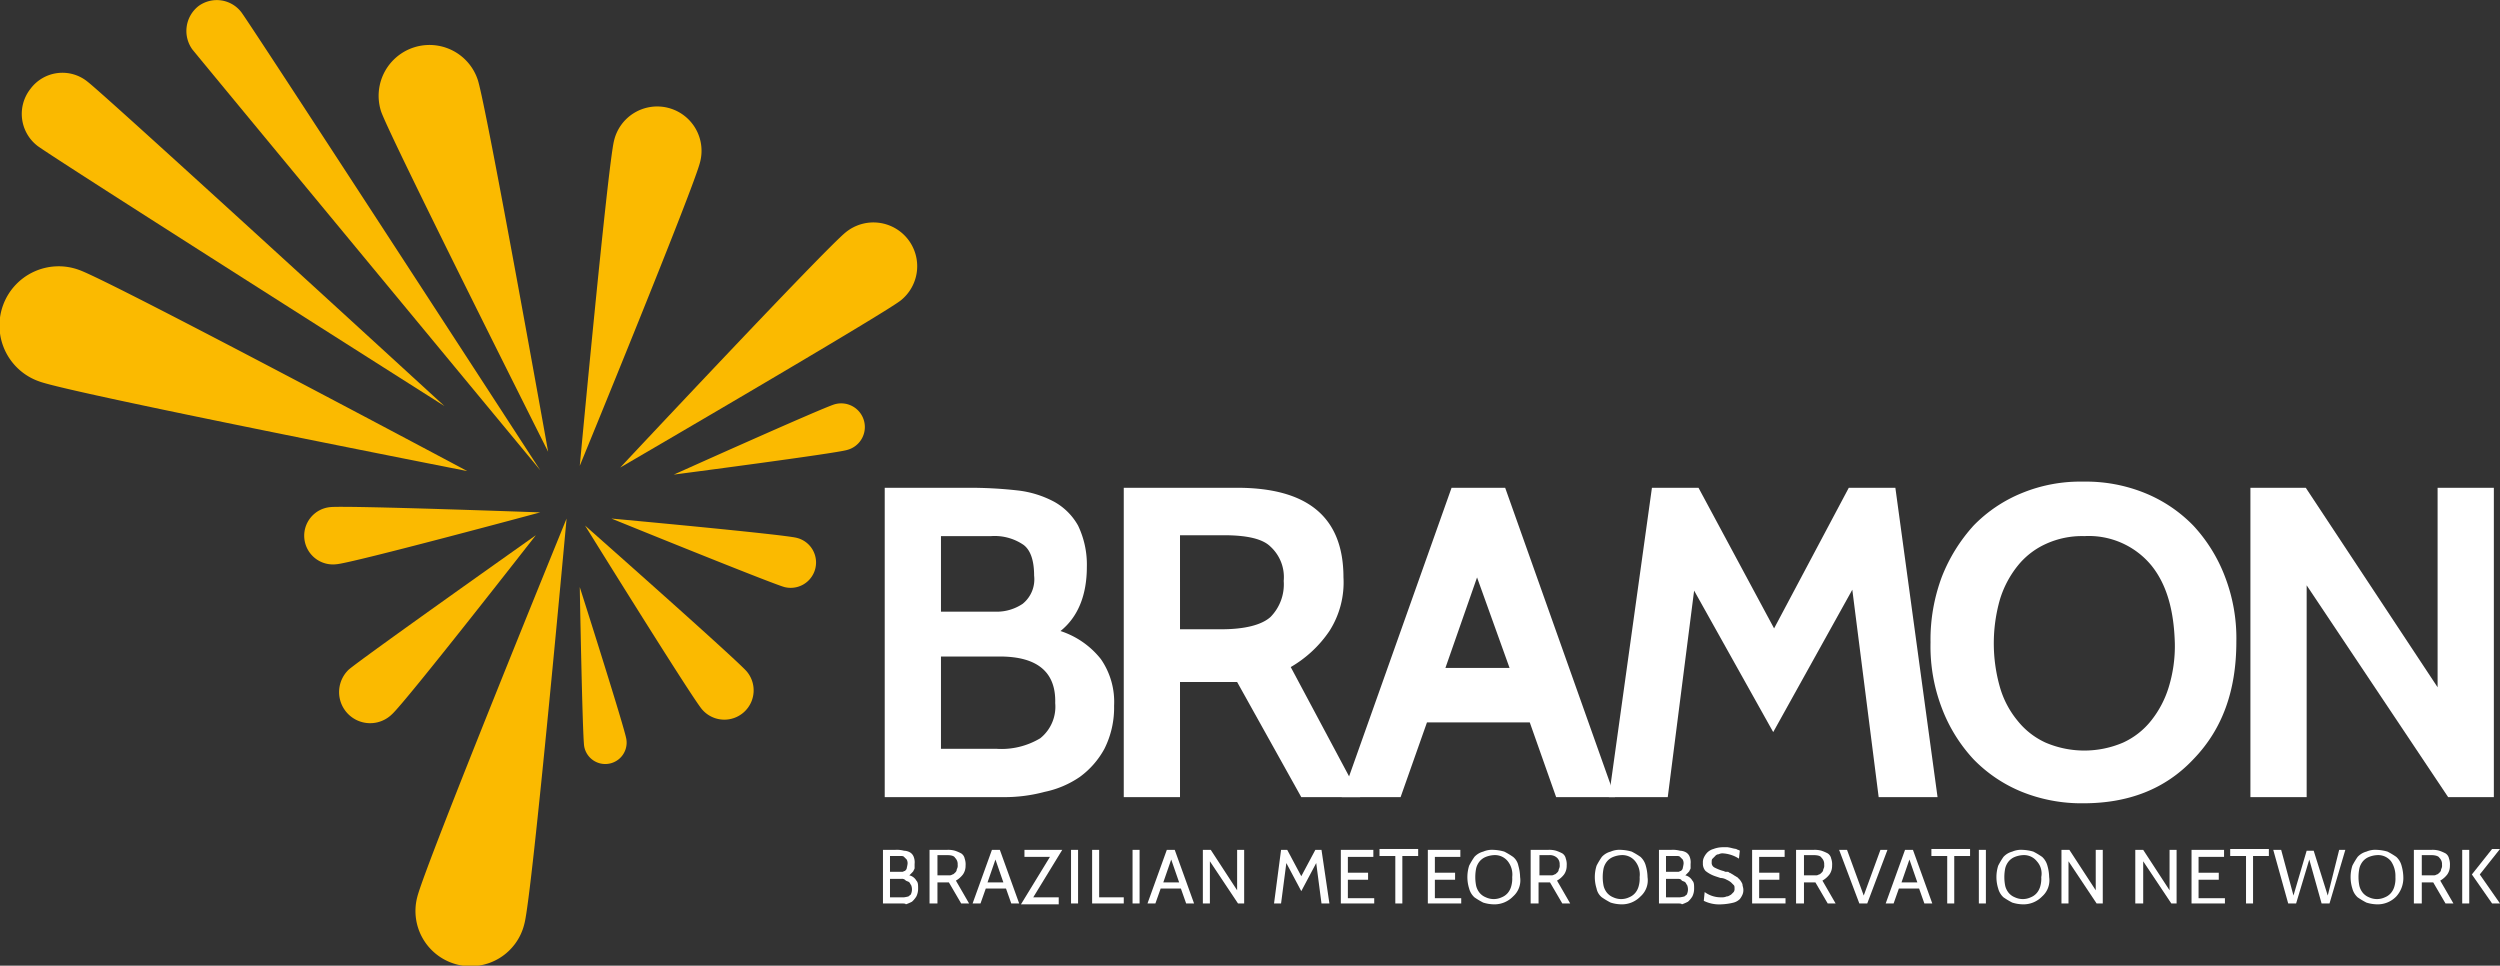 <svg xmlns="http://www.w3.org/2000/svg" viewBox="0 0 284.471 109.88">
  <rect x="0" y="0" width="284.471" height="109.88" fill="#333333" stroke="none"/>
  <defs>
    <style>
      .cls-1 {
        fill: #fff;
      }

      .cls-2 {
        fill: #fbba00;
      }
    </style>
  </defs>
  <g id="Group_203" data-name="Group 203" transform="translate(-0.029 0.004)">
    <g id="Group_39" data-name="Group 39">
      <path id="Path_4" data-name="Path 4" class="cls-1" d="M114.3,90.7H100.7V55.5h9.5a48.555,48.555,0,0,1,5.6.3,11.553,11.553,0,0,1,4.2,1.3,7,7,0,0,1,2.7,2.7,10.253,10.253,0,0,1,1,4.7c0,3.2-1,5.7-3,7.3a9.678,9.678,0,0,1,4.6,3.2,8.551,8.551,0,0,1,1.5,5.3,10.433,10.433,0,0,1-1.1,4.9,9.676,9.676,0,0,1-2.8,3.2,11.009,11.009,0,0,1-4,1.7A17.59,17.59,0,0,1,114.3,90.7ZM112.8,61h-5.7v8.6h6.3a5.291,5.291,0,0,0,3-.9,3.577,3.577,0,0,0,1.3-3.2c0-1.7-.4-2.9-1.2-3.5A5.815,5.815,0,0,0,112.8,61Zm1,13.7h-6.7V85.2h6.3a8.578,8.578,0,0,0,5-1.2,4.6,4.6,0,0,0,1.7-4C120.2,76.5,118.1,74.7,113.8,74.7Z"/>
      <path id="Path_5" data-name="Path 5" class="cls-1" d="M154.8,90.7h-6.7l-7.3-13.1h-6.5V90.7h-6.4V55.5h12.9c8.1,0,12.1,3.4,12.1,10.2a10.243,10.243,0,0,1-1.6,6.1,13.445,13.445,0,0,1-4.4,4.1ZM139.3,60.9h-5V71.6H139c2.7,0,4.6-.5,5.6-1.4a5.289,5.289,0,0,0,1.5-4.1,4.7,4.7,0,0,0-1.5-3.9C143.7,61.3,141.9,60.9,139.3,60.9Z"/>
      <path id="Path_6" data-name="Path 6" class="cls-1" d="M183.8,90.7h-6.7l-3-8.5H162.4l-3,8.5h-6.7l12.5-35.2h6.1ZM171.8,76l-3.7-10.3L164.5,76Z"/>
      <path id="Path_7" data-name="Path 7" class="cls-1" d="M220.5,90.7h-6.7l-3-23.6-9,16.2-9-16.1-3,23.5h-6.7L188,55.5h5.3l8.6,16,8.5-16h5.3Z"/>
      <path id="Path_8" data-name="Path 8" class="cls-1" d="M249.6,86.4c-3.2,3.4-7.4,5-12.5,5a18.155,18.155,0,0,1-7-1.3,16.164,16.164,0,0,1-5.5-3.7,17.822,17.822,0,0,1-3.6-5.8,19.673,19.673,0,0,1-1.3-7.5,20.389,20.389,0,0,1,1.3-7.5,18.947,18.947,0,0,1,3.6-5.8,16.164,16.164,0,0,1,5.5-3.7,17.472,17.472,0,0,1,7-1.3,17.809,17.809,0,0,1,7,1.3,16.164,16.164,0,0,1,5.5,3.7,17.822,17.822,0,0,1,3.6,5.8,19.5,19.5,0,0,1,1.3,7.4C254.5,78.6,252.9,83,249.6,86.4Zm-4.8-22.1a9.224,9.224,0,0,0-7.6-3.3,9.865,9.865,0,0,0-4.4.9,8.7,8.7,0,0,0-3.2,2.5,11.469,11.469,0,0,0-2,3.8,18.207,18.207,0,0,0,0,10,10.564,10.564,0,0,0,2,3.8,8.7,8.7,0,0,0,3.2,2.5,11.206,11.206,0,0,0,8.8,0,8.7,8.7,0,0,0,3.2-2.5,11.469,11.469,0,0,0,2-3.8,15.912,15.912,0,0,0,.7-5C247.4,69.5,246.6,66.5,244.8,64.3Z"/>
      <path id="Path_9" data-name="Path 9" class="cls-1" d="M283.9,90.7h-5.3L262.5,66.6V90.7h-6.4V55.5h6.3l15,22.7V55.5h6.4V90.7Z"/>
    </g>
    <g id="Group_41" data-name="Group 41">
      <path id="Path_10" data-name="Path 10" class="cls-2" d="M4.3,16.6a4.6,4.6,0,0,1-.8-6.5A4.529,4.529,0,0,1,10,9.3c2.1,1.6,40.6,36.9,40.6,36.9S6.3,18.1,4.3,16.6Z"/>
      <g id="Group_40" data-name="Group 40">
        <path id="Path_11" data-name="Path 11" class="cls-2" d="M4.5,43.4A6.737,6.737,0,1,1,9,30.7c3.5,1.2,44.2,22.9,44.2,22.9S7.9,44.7,4.5,43.4Z"/>
        <path id="Path_12" data-name="Path 12" class="cls-2" d="M90.7,61.2a2.886,2.886,0,1,1-1.4,5.6C87.8,66.4,69.6,59,69.6,59S89.2,60.8,90.7,61.2Z"/>
        <path id="Path_13" data-name="Path 13" class="cls-2" d="M85,76.4a3.335,3.335,0,1,1-5.1,4.3c-1.2-1.4-13.3-20.9-13.3-20.9S83.8,75,85,76.4Z"/>
        <path id="Path_14" data-name="Path 14" class="cls-2" d="M71.3,84.1a2.433,2.433,0,0,1-4.8.8c-.2-1.3-.5-18.1-.5-18.1S71.1,82.8,71.3,84.1Z"/>
        <path id="Path_15" data-name="Path 15" class="cls-2" d="M95,46a2.693,2.693,0,1,1,1.4,5.2c-1.3.4-19.7,2.8-19.7,2.8S93.6,46.4,95,46Z"/>
        <path id="Path_16" data-name="Path 16" class="cls-2" d="M38.3,64.2a3.269,3.269,0,1,1-.7-6.5c1.8-.2,23.9.6,23.9.6S40,64.1,38.3,64.2Z"/>
        <path id="Path_17" data-name="Path 17" class="cls-2" d="M69.9,16a5.045,5.045,0,1,1,9.8,2.4C79.1,21.1,66,53,66,53S69.2,18.7,69.9,16Z"/>
        <path id="Path_18" data-name="Path 18" class="cls-2" d="M59.7,105.1a6.282,6.282,0,1,1-12.2-3c.8-3.4,17-43.1,17-43.1S60.6,101.8,59.7,105.1Z"/>
        <path id="Path_19" data-name="Path 19" class="cls-2" d="M96.3,26.4a4.982,4.982,0,1,1,6.2,7.8c-2.2,1.7-31.9,19-31.9,19S94.1,28.1,96.3,26.4Z"/>
        <path id="Path_20" data-name="Path 20" class="cls-2" d="M44.6,81.3a3.536,3.536,0,0,1-4.9-5.1C41.2,74.9,61,60.9,61,60.9S46.1,80,44.6,81.3Z"/>
        <path id="Path_21" data-name="Path 21" class="cls-2" d="M43.4,12.7a5.787,5.787,0,0,1,11-3.6c1,3.1,8,42.3,8,42.3S44.5,15.8,43.4,12.7Z"/>
      </g>
      <path id="Path_22" data-name="Path 22" class="cls-2" d="M21.9,5.6A3.6,3.6,0,0,1,22.6.7a3.516,3.516,0,0,1,4.9.7c1.2,1.6,34,52.1,34,52.1S23.1,7.1,21.9,5.6Z"/>
    </g>
    <g id="Group_42" data-name="Group 42">
      <path id="Path_23" data-name="Path 23" class="cls-1" d="M102.6,102.8h-2.1V96.7h1.4a3.083,3.083,0,0,1,1,.1,1.445,1.445,0,0,1,.7.2,1,1,0,0,1,.4.5,1.719,1.719,0,0,1,.1.8v.4a.367.367,0,0,1-.1.3c0,.1-.1.2-.2.3l-.3.3a1.242,1.242,0,0,1,.8.6c.2.2.2.5.2.9a2,2,0,0,1-.2.9,2.651,2.651,0,0,1-.5.6,4.876,4.876,0,0,1-.7.3C103.1,102.8,102.8,102.8,102.6,102.8Zm-.5-5.4h-.8v1.8h1.4c.1,0,.2-.1.3-.1.1-.1.2-.2.2-.3a4.331,4.331,0,0,0,.1-.5.9.9,0,0,0-.1-.5l-.3-.3c-.1-.1-.2-.1-.4-.1Zm.5,2.6h-1.3v2.1h1.6a4.331,4.331,0,0,0,.5-.1c.1-.1.3-.2.3-.3a1.3,1.3,0,0,0,0-1c-.1-.1-.1-.2-.2-.3s-.2-.1-.4-.2A.551.551,0,0,0,102.6,100Z"/>
      <path id="Path_24" data-name="Path 24" class="cls-1" d="M110.3,102.8h-.9l-1.4-2.4h-1.3v2.4h-.9V96.7h2a2.769,2.769,0,0,1,.9.1,4.874,4.874,0,0,1,.7.3.918.918,0,0,1,.4.6,1.949,1.949,0,0,1,.1.8,1.689,1.689,0,0,1-.3,1,2.7,2.7,0,0,1-.8.7Zm-2.5-5.5h-1.1v2.3H108a.6.6,0,0,0,.4-.1c.1,0,.2-.1.3-.2a.52.52,0,0,0,.2-.4.749.749,0,0,0,.1-.5.984.984,0,0,0-.3-.8Q108.55,97.3,107.8,97.3Z"/>
      <path id="Path_25" data-name="Path 25" class="cls-1" d="M116,102.8h-.9l-.6-1.7h-2.3l-.6,1.7h-.9l2.2-6.1h.9Zm-1.8-2.4-.9-2.6-.9,2.6Z"/>
      <path id="Path_26" data-name="Path 26" class="cls-1" d="M120.9,96.7l-3.3,5.4h2.9v.8h-4.3l3.3-5.4h-2.9v-.8Z"/>
      <path id="Path_27" data-name="Path 27" class="cls-1" d="M122.7,102.8h-.8V96.7h.8Z"/>
      <path id="Path_28" data-name="Path 28" class="cls-1" d="M127.9,102.8h-3.6V96.7h.8v5.4h2.8v.7Z"/>
      <path id="Path_29" data-name="Path 29" class="cls-1" d="M129.7,102.8h-.8V96.7h.8Z"/>
      <path id="Path_30" data-name="Path 30" class="cls-1" d="M135.9,102.8H135l-.6-1.7h-2.3l-.6,1.7h-.9l2.2-6.1h.9Zm-1.7-2.4-.9-2.6-.9,2.6Z"/>
      <path id="Path_31" data-name="Path 31" class="cls-1" d="M141.6,102.8h-.7L137.7,98v4.8h-.8V96.7h.9l3,4.6V96.7h.8Z"/>
      <path id="Path_32" data-name="Path 32" class="cls-1" d="M151.3,102.8h-.9l-.6-4.6-1.7,3.2-1.7-3.2-.6,4.6H145l.8-6.1h.7l1.6,3,1.6-3h.7Z"/>
      <path id="Path_33" data-name="Path 33" class="cls-1" d="M156.4,102.8h-3.8V96.7h3.7v.8h-2.9v1.8h2.3v.8h-2.3v2.1h3Z"/>
      <path id="Path_34" data-name="Path 34" class="cls-1" d="M161.4,97.4h-1.8v5.4h-.8V97.4H157v-.8h4.4Z"/>
      <path id="Path_35" data-name="Path 35" class="cls-1" d="M166.3,102.8h-3.8V96.7h3.7v.8h-2.9v1.8h2.3v.8h-2.3v2.1h3Z"/>
      <path id="Path_36" data-name="Path 36" class="cls-1" d="M172.2,102a2.94,2.94,0,0,1-2.2.9,4.3,4.3,0,0,1-1.2-.2,8.8,8.8,0,0,1-1-.6,2.075,2.075,0,0,1-.6-1,4.325,4.325,0,0,1,0-2.6,8.792,8.792,0,0,1,.6-1,2.075,2.075,0,0,1,1-.6,2.537,2.537,0,0,1,1.2-.2,5.019,5.019,0,0,1,1.2.2,8.8,8.8,0,0,1,1,.6,1.7,1.7,0,0,1,.6,1,5.066,5.066,0,0,1,.2,1.3A2.444,2.444,0,0,1,172.2,102Zm-.6-4a1.865,1.865,0,0,0-1.6-.7,2.92,2.92,0,0,0-.9.2,1.794,1.794,0,0,0-.7.5,2.01,2.01,0,0,0-.4.8,5.05,5.05,0,0,0,0,2,2.01,2.01,0,0,0,.4.8,1.794,1.794,0,0,0,.7.5,2.125,2.125,0,0,0,1.8,0,1.794,1.794,0,0,0,.7-.5,2.01,2.01,0,0,0,.4-.8,3.083,3.083,0,0,0,.1-1A2.427,2.427,0,0,0,171.6,98Z"/>
      <path id="Path_37" data-name="Path 37" class="cls-1" d="M178.7,102.8h-.9l-1.4-2.4h-1.3v2.4h-.9V96.7h2a2.769,2.769,0,0,1,.9.1,4.874,4.874,0,0,1,.7.3.918.918,0,0,1,.4.6,1.949,1.949,0,0,1,.1.8,1.689,1.689,0,0,1-.3,1,2.7,2.7,0,0,1-.8.7Zm-2.4-5.5h-1.1v2.3h1.3a.6.6,0,0,0,.4-.1c.1,0,.2-.1.3-.2a.52.52,0,0,0,.2-.4.749.749,0,0,0,.1-.5.984.984,0,0,0-.3-.8A1.222,1.222,0,0,0,176.3,97.3Z"/>
      <path id="Path_38" data-name="Path 38" class="cls-1" d="M186.7,102a2.94,2.94,0,0,1-2.2.9,4.3,4.3,0,0,1-1.2-.2,8.8,8.8,0,0,1-1-.6,1.7,1.7,0,0,1-.6-1,4.325,4.325,0,0,1,0-2.6,8.792,8.792,0,0,1,.6-1,2.075,2.075,0,0,1,1-.6,2.537,2.537,0,0,1,1.2-.2,5.019,5.019,0,0,1,1.2.2,8.8,8.8,0,0,1,1,.6,2.075,2.075,0,0,1,.6,1,5.066,5.066,0,0,1,.2,1.3A2.444,2.444,0,0,1,186.7,102Zm-.6-4a1.865,1.865,0,0,0-1.6-.7,2.92,2.92,0,0,0-.9.2,1.794,1.794,0,0,0-.7.5,2.01,2.01,0,0,0-.4.8,5.05,5.05,0,0,0,0,2,2.01,2.01,0,0,0,.4.8,1.794,1.794,0,0,0,.7.5,2.125,2.125,0,0,0,1.8,0,1.794,1.794,0,0,0,.7-.5,2.01,2.01,0,0,0,.4-.8,3.083,3.083,0,0,0,.1-1A2.427,2.427,0,0,0,186.1,98Z"/>
      <path id="Path_39" data-name="Path 39" class="cls-1" d="M190.9,102.8h-2.1V96.7h1.4a3.083,3.083,0,0,1,1,.1,1.445,1.445,0,0,1,.7.2,1,1,0,0,1,.4.5,1.719,1.719,0,0,1,.1.8v.4a.367.367,0,0,1-.1.3c0,.1-.1.2-.2.3l-.3.3a1.242,1.242,0,0,1,.8.6c.2.2.2.5.2.9a2,2,0,0,1-.2.9,2.652,2.652,0,0,1-.5.6,4.876,4.876,0,0,1-.7.3C191.4,102.8,191.1,102.8,190.9,102.8Zm-.5-5.4h-.8v1.8H191c.1,0,.2-.1.3-.1.1-.1.2-.2.2-.3a4.331,4.331,0,0,0,.1-.5.9.9,0,0,0-.1-.5l-.3-.3c-.1-.1-.2-.1-.4-.1Zm.5,2.6h-1.3v2.1h1.6a4.332,4.332,0,0,0,.5-.1c.1-.1.3-.2.3-.3a1.3,1.3,0,0,0,0-1c-.1-.1-.1-.2-.2-.3s-.2-.1-.4-.2C191.3,100,191.1,100,190.9,100Z"/>
      <path id="Path_40" data-name="Path 40" class="cls-1" d="M195.9,102.9a3.966,3.966,0,0,1-2-.4l.1-1a3.077,3.077,0,0,0,1.9.6,1.268,1.268,0,0,0,.6-.1c.2,0,.3-.1.5-.2l.3-.3a.6.6,0,0,0,.1-.4c0-.2,0-.3-.1-.4l-.3-.3a2.186,2.186,0,0,0-.5-.3,1.445,1.445,0,0,0-.7-.2l-.6-.2a3.581,3.581,0,0,1-1.1-.6,1.222,1.222,0,0,1-.3-.9,1.268,1.268,0,0,1,.1-.6,2.092,2.092,0,0,1,.4-.6,1.612,1.612,0,0,1,.7-.4,3.087,3.087,0,0,1,1.1-.2h.5a4.332,4.332,0,0,1,.5.1,4.332,4.332,0,0,0,.5.1c.1.1.3.1.4.2l-.1.9a3.8,3.8,0,0,0-1.8-.6.9.9,0,0,0-.5.1.52.52,0,0,0-.4.2l-.3.3c-.1.1-.1.2-.1.4a.6.6,0,0,0,.3.6,5.133,5.133,0,0,0,1,.4c.1,0,.2.1.3.1h.2c.1,0,.1,0,.2.1.1,0,.2.1.4.2l.3.2c.1,0,.1.1.2.1l.1.1.2.2a2.186,2.186,0,0,1,.3.5c0,.2.1.4.1.6a1.268,1.268,0,0,1-.1.6,2.186,2.186,0,0,1-.3.5,1.612,1.612,0,0,1-.7.4A6.751,6.751,0,0,1,195.9,102.9Z"/>
      <path id="Path_41" data-name="Path 41" class="cls-1" d="M203.2,102.8h-3.8V96.7h3.7v.8h-2.9v1.8h2.3v.8h-2.3v2.1h3Z"/>
      <path id="Path_42" data-name="Path 42" class="cls-1" d="M208.9,102.8H208l-1.4-2.4h-1.3v2.4h-.9V96.7h2a2.769,2.769,0,0,1,.9.1,4.874,4.874,0,0,1,.7.3.918.918,0,0,1,.4.6,1.949,1.949,0,0,1,.1.8,1.689,1.689,0,0,1-.3,1,2.7,2.7,0,0,1-.8.7Zm-2.5-5.5h-1.1v2.3h1.3a.6.6,0,0,0,.4-.1c.1,0,.2-.1.3-.2a.52.52,0,0,0,.2-.4.749.749,0,0,0,.1-.5.984.984,0,0,0-.3-.8Q207.15,97.3,206.4,97.3Z"/>
      <path id="Path_43" data-name="Path 43" class="cls-1" d="M214.8,96.7l-2.3,6.1h-.9l-2.3-6.1h.9l1.9,5.2,1.9-5.2Z"/>
      <path id="Path_44" data-name="Path 44" class="cls-1" d="M219.9,102.8H219l-.6-1.7h-2.3l-.6,1.7h-.9l2.2-6.1h.9Zm-1.7-2.4-.9-2.6-.9,2.6Z"/>
      <path id="Path_45" data-name="Path 45" class="cls-1" d="M224.2,97.4h-1.8v5.4h-.8V97.4h-1.8v-.8h4.4v.8Z"/>
      <path id="Path_46" data-name="Path 46" class="cls-1" d="M226,102.8h-.8V96.7h.8Z"/>
      <path id="Path_47" data-name="Path 47" class="cls-1" d="M232.4,102a2.94,2.94,0,0,1-2.2.9,4.3,4.3,0,0,1-1.2-.2,8.8,8.8,0,0,1-1-.6,2.075,2.075,0,0,1-.6-1,4.325,4.325,0,0,1,0-2.6,8.792,8.792,0,0,1,.6-1,2.075,2.075,0,0,1,1-.6,2.537,2.537,0,0,1,1.2-.2,5.019,5.019,0,0,1,1.2.2,8.8,8.8,0,0,1,1,.6,2.075,2.075,0,0,1,.6,1,5.066,5.066,0,0,1,.2,1.3A2.444,2.444,0,0,1,232.4,102Zm-.6-4a1.865,1.865,0,0,0-1.6-.7,2.92,2.92,0,0,0-.9.2,1.794,1.794,0,0,0-.7.5,2.01,2.01,0,0,0-.4.8,5.05,5.05,0,0,0,0,2,2.01,2.01,0,0,0,.4.8,1.794,1.794,0,0,0,.7.5,2.125,2.125,0,0,0,1.8,0,1.794,1.794,0,0,0,.7-.5,2.01,2.01,0,0,0,.4-.8,3.083,3.083,0,0,0,.1-1A2.068,2.068,0,0,0,231.8,98Z"/>
      <path id="Path_48" data-name="Path 48" class="cls-1" d="M239.3,102.8h-.7L235.4,98v4.8h-.8V96.7h.9l3,4.6V96.7h.8Z"/>
      <path id="Path_49" data-name="Path 49" class="cls-1" d="M247.8,102.8h-.7L243.9,98v4.8H243V96.7h.9l3,4.6V96.7h.8v6.1Z"/>
      <path id="Path_50" data-name="Path 50" class="cls-1" d="M253.2,102.8h-3.8V96.7h3.7v.8h-2.9v1.8h2.3v.8h-2.3v2.1h3Z"/>
      <path id="Path_51" data-name="Path 51" class="cls-1" d="M258.2,97.4h-1.8v5.4h-.8V97.4h-1.8v-.8h4.4Z"/>
      <path id="Path_52" data-name="Path 52" class="cls-1" d="M266.9,96.7l-1.8,6.1h-.9l-1.4-5-1.5,5h-.9l-1.7-6.1h.9l1.4,5.2,1.5-5.1h.8l1.6,5.1,1.3-5.2Z"/>
      <path id="Path_53" data-name="Path 53" class="cls-1" d="M272.7,102a2.94,2.94,0,0,1-2.2.9,4.3,4.3,0,0,1-1.2-.2,8.794,8.794,0,0,1-1-.6,2.075,2.075,0,0,1-.6-1,4.325,4.325,0,0,1,0-2.6,8.794,8.794,0,0,1,.6-1,2.075,2.075,0,0,1,1-.6,2.537,2.537,0,0,1,1.2-.2,5.02,5.02,0,0,1,1.2.2,8.794,8.794,0,0,1,1,.6,2.075,2.075,0,0,1,.6,1,5.066,5.066,0,0,1,.2,1.3A3.113,3.113,0,0,1,272.7,102Zm-.6-4a1.865,1.865,0,0,0-1.6-.7,2.92,2.92,0,0,0-.9.2,1.794,1.794,0,0,0-.7.5,2.01,2.01,0,0,0-.4.8,5.05,5.05,0,0,0,0,2,2.01,2.01,0,0,0,.4.8,1.794,1.794,0,0,0,.7.5,2.125,2.125,0,0,0,1.8,0,1.794,1.794,0,0,0,.7-.5,2.01,2.01,0,0,0,.4-.8,3.083,3.083,0,0,0,.1-1A2.969,2.969,0,0,0,272.1,98Z"/>
      <path id="Path_54" data-name="Path 54" class="cls-1" d="M279.2,102.8h-.9l-1.4-2.4h-1.3v2.4h-.9V96.7h2a2.769,2.769,0,0,1,.9.1,4.876,4.876,0,0,1,.7.3.918.918,0,0,1,.4.6,1.949,1.949,0,0,1,.1.8,1.69,1.69,0,0,1-.3,1,2.7,2.7,0,0,1-.8.7Zm-2.5-5.5h-1.1v2.3h1.3a.6.6,0,0,0,.4-.1c.1,0,.2-.1.3-.2a.52.52,0,0,0,.2-.4.749.749,0,0,0,.1-.5.984.984,0,0,0-.3-.8C277.5,97.4,277.1,97.3,276.7,97.3Z"/>
      <path id="Path_55" data-name="Path 55" class="cls-1" d="M281,102.8h-.8V96.7h.8Zm3.5,0h-.9l-2.3-3.3,2.3-2.9h.9l-2.3,2.9Z"/>
    </g>
  </g>
</svg>
